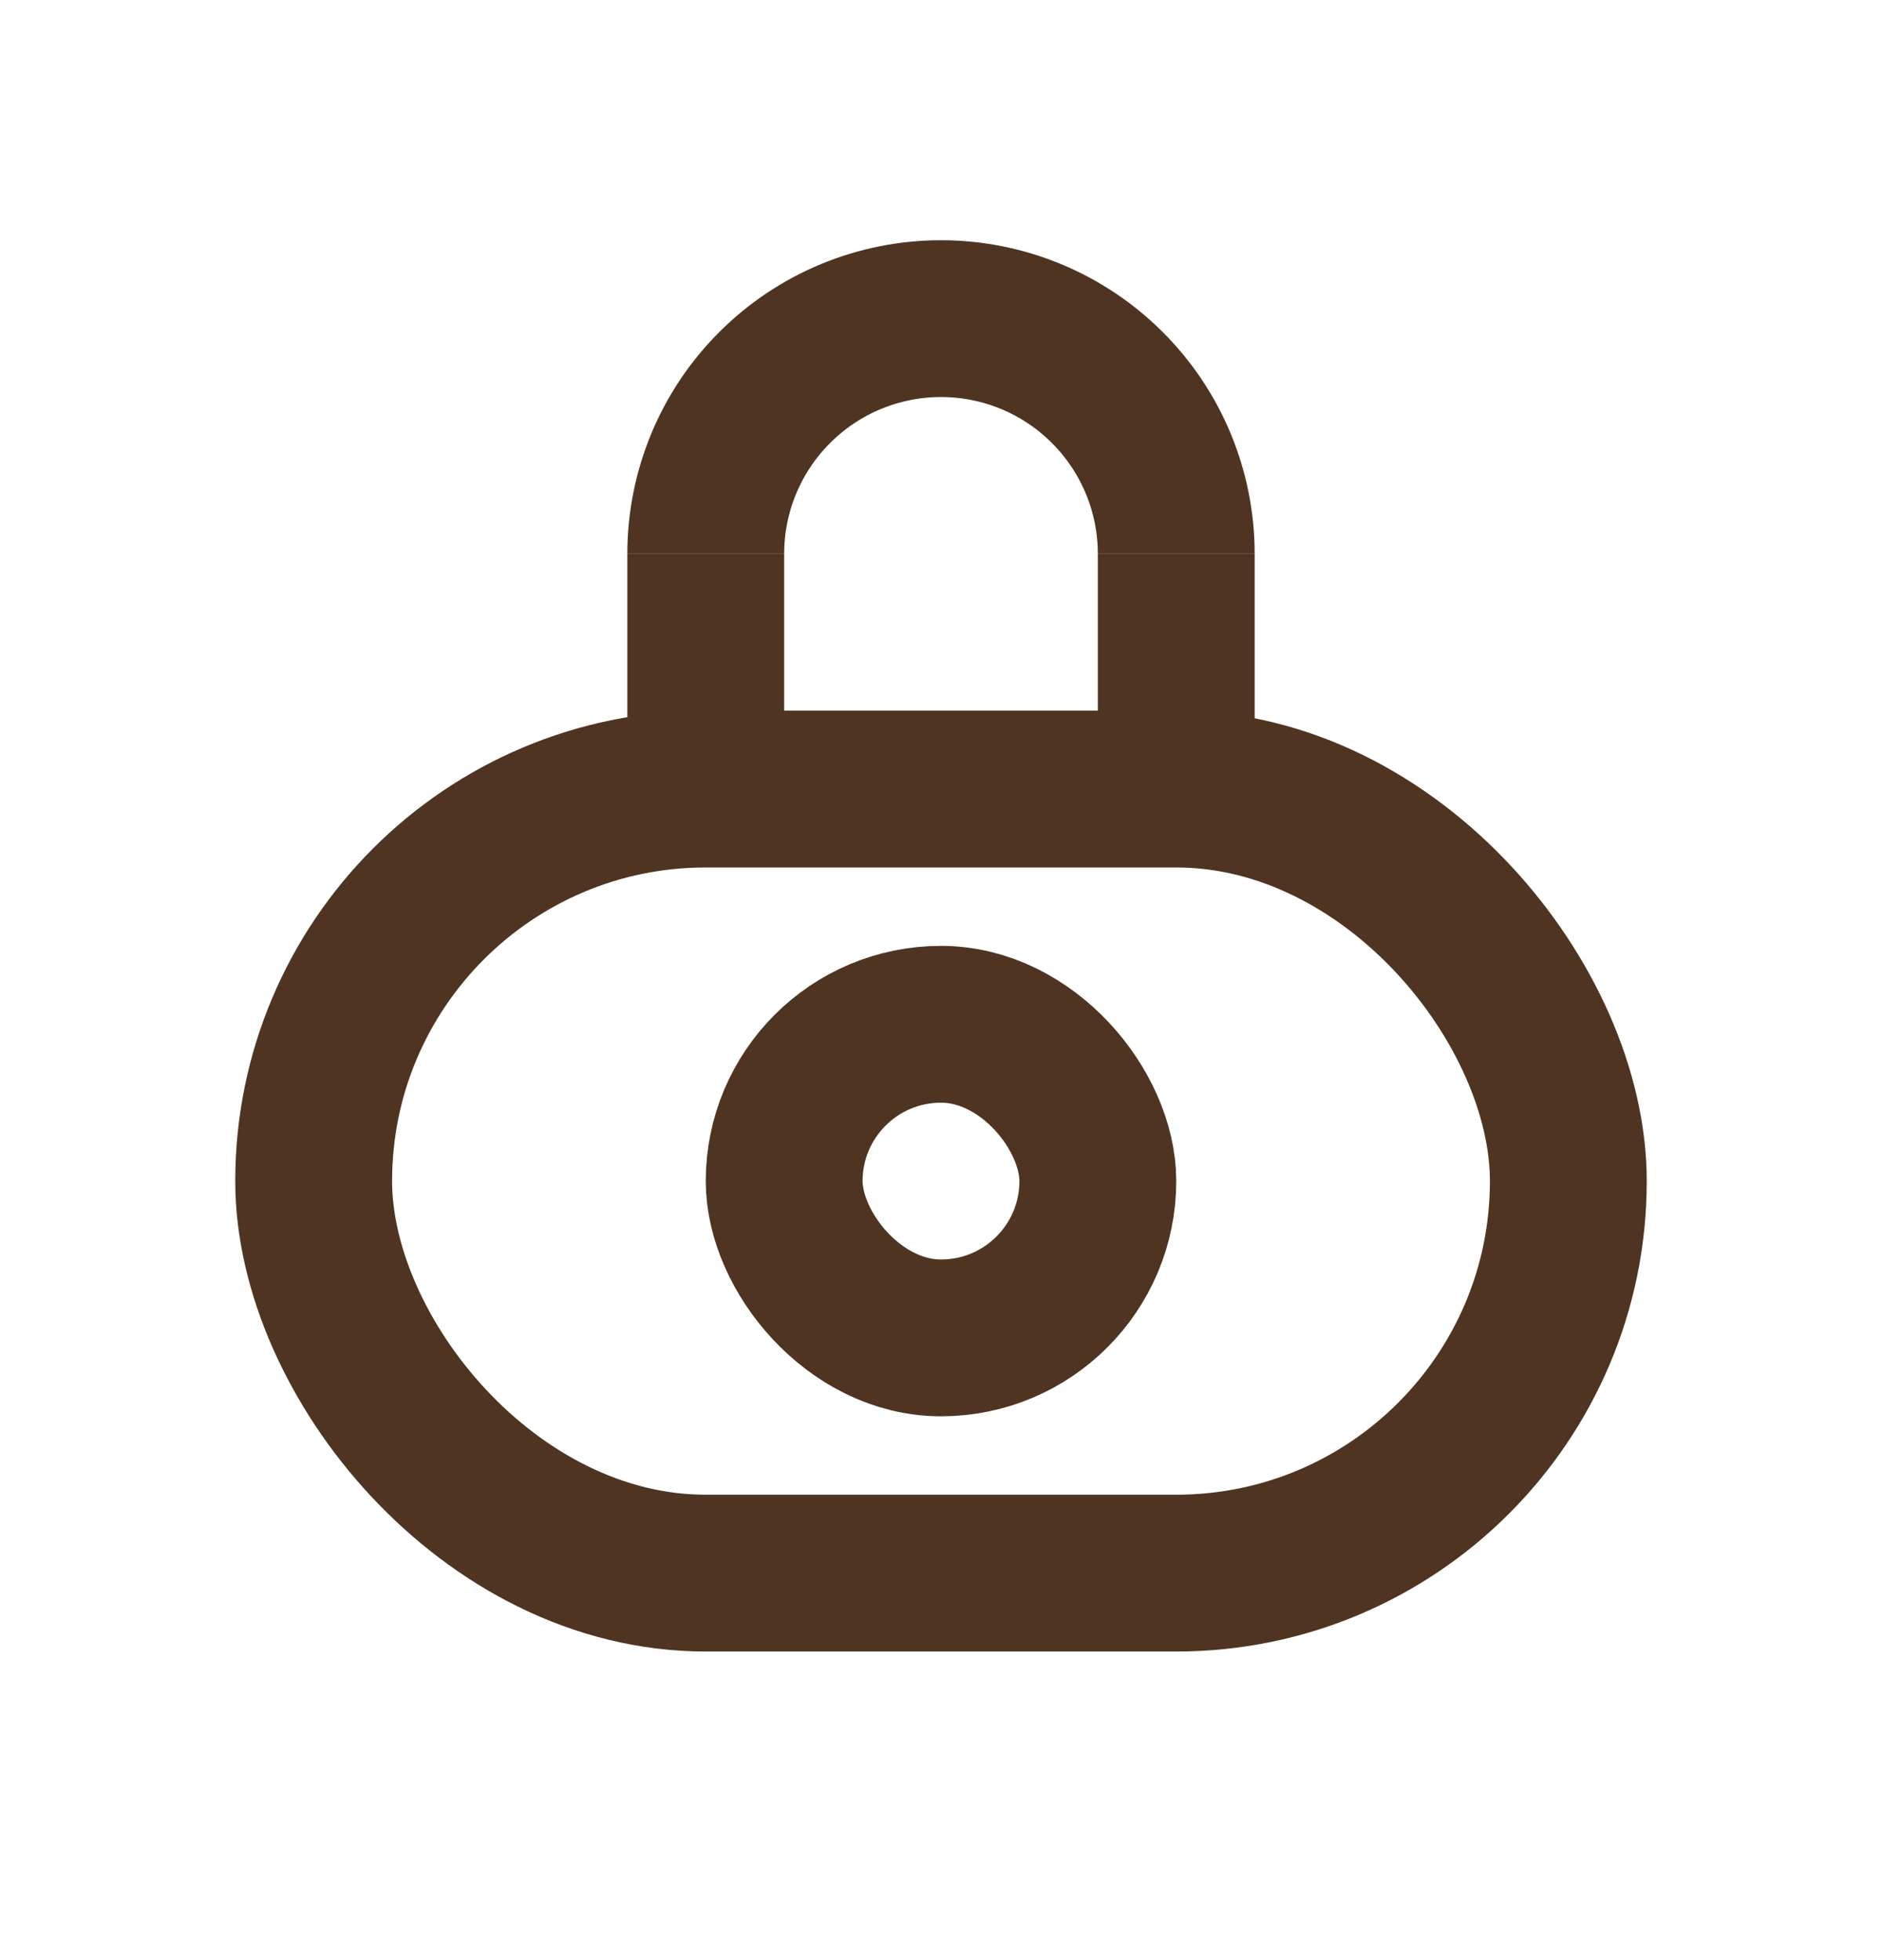 <svg width="24" height="25" viewBox="0 0 24 25" fill="none" xmlns="http://www.w3.org/2000/svg">
<path d="M9 7.064C9 6.268 9.316 5.505 9.879 4.943C10.441 4.38 11.204 4.064 12 4.064C12.796 4.064 13.559 4.38 14.121 4.943C14.684 5.505 15 6.268 15 7.064" stroke="#4F3422" stroke-width="2" stroke-linejoin="round"/>
<rect x="10" y="13.064" width="4" height="4" rx="2" stroke="#4F3422" stroke-width="2" stroke-linejoin="round"/>
<rect x="4" y="10.064" width="16" height="10" rx="5" stroke="#4F3422" stroke-width="2" stroke-linejoin="round"/>
<path d="M9 7.064V10.064" stroke="#4F3422" stroke-width="2" stroke-linejoin="round"/>
<path d="M15 7.064V10.064" stroke="#4F3422" stroke-width="2" stroke-linejoin="round"/>
</svg>
